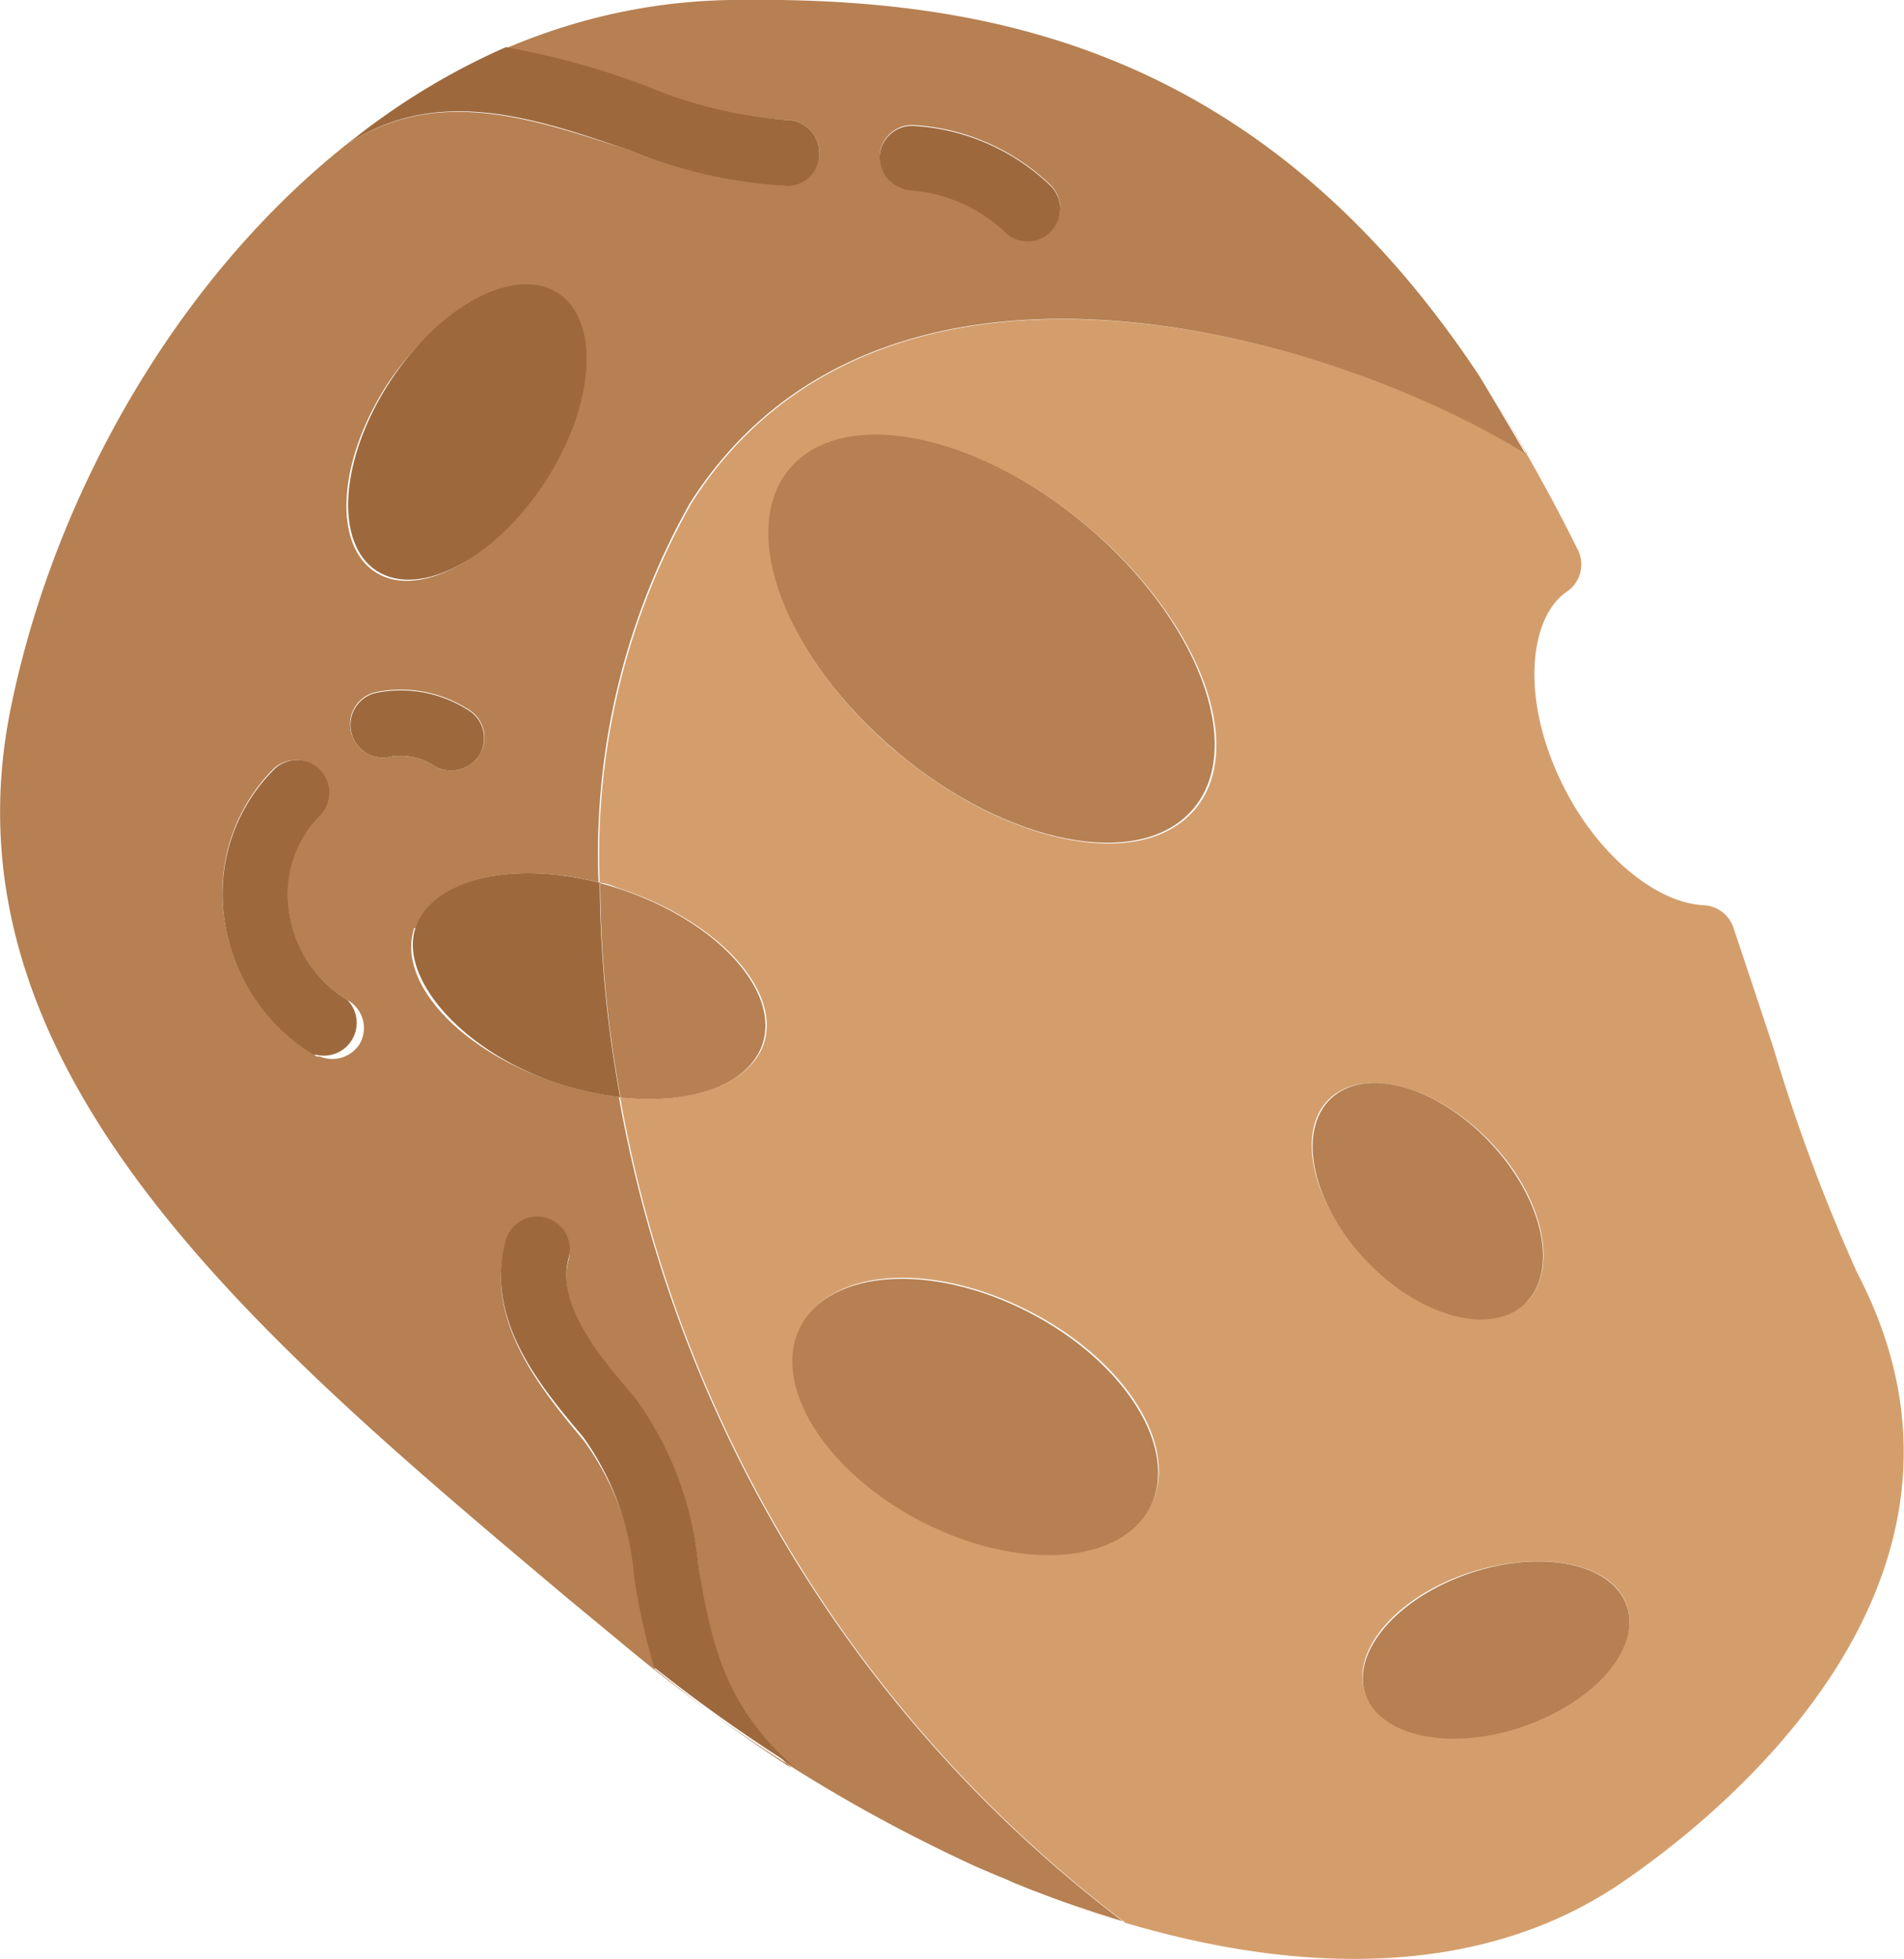 <svg xmlns="http://www.w3.org/2000/svg" viewBox="0 0 47.62 48.97"><defs><style>.cls-1{fill:#d49e6c;}.cls-2{fill:#b68052;}.cls-3{fill:#9d693c;}</style></defs><title>rocks4</title><g id="Layer_2" data-name="Layer 2"><g id="Layer_4" data-name="Layer 4"><path class="cls-1" d="M26.4,47.48l-.58-.22Z"/><path class="cls-1" d="M46.45,31.82a44.69,44.69,0,0,1-2.1-5.64c-.31-.93-.64-1.93-1-3a.82.82,0,0,0-.74-.55c-1.19-.06-2.62-1.24-3.47-2.9-1.16-2.25-.88-4.32.05-4.94a.82.82,0,0,0,.27-1.05A45.27,45.27,0,0,0,37,9.4c.4.62.8,1.27,1.19,1.94-4.89-3-16.1-6.28-20.89,1.23A17.84,17.84,0,0,0,15,22.07c.18,0,.36.1.55.16,2.4.8,4,2.53,3.55,3.87-.35,1-1.82,1.53-3.59,1.33A33.11,33.11,0,0,0,28.15,48.07c-.58-.18-1.16-.37-1.74-.58,5.09,1.88,10.27,2.2,14.11-.4C42.93,45.46,50.48,39.53,46.45,31.82Zm-24-13c-2.79-2.34-4-5.51-2.67-7.07s4.64-.93,7.43,1.42,4,5.51,2.67,7.07S25.21,21.14,22.42,18.79ZM23.05,38c-2.42-1.25-3.77-3.43-3-4.87s3.3-1.59,5.72-.34,3.76,3.42,3,4.86S25.46,39.29,23.05,38Zm15.09-5.45c-.86.81-2.64.32-4-1.1s-1.73-3.22-.87-4,2.64-.32,4,1.09S39,31.78,38.14,32.59Zm-.08,10.58c-1.81.61-3.56.24-3.92-.82s.82-2.42,2.63-3,3.57-.23,3.92.83S39.87,42.57,38.06,43.17Z"/><path class="cls-2" d="M15.48,27.43c1.77.2,3.24-.29,3.59-1.33.44-1.34-1.15-3.07-3.55-3.87-.19-.06-.37-.12-.55-.16a17.84,17.84,0,0,1,2.29-9.5c4.79-7.51,16-4.25,20.89-1.23C37.76,10.67,37.36,10,37,9.4,31.43,1,24.41-.09,18.27,0,8.83.15,1.94,9.29.25,17.8c-1.77,9,6.26,15.69,14,22.2l1.21,1a39.32,39.32,0,0,0,8.39,5.4l.53.25.49.21.34.14.13.06.42.17h0l.58.22h0c.58.21,1.16.4,1.74.58A33.11,33.11,0,0,1,15.48,27.43Zm7.4-24.3a5.38,5.38,0,0,1,3.43,1.53.81.81,0,0,1-1.22,1.08,3.9,3.9,0,0,0-2.29-1,.79.79,0,0,1-.31-.08A.82.82,0,0,1,22,3.9.81.81,0,0,1,22.88,3.13ZM8.72,3.58a17.23,17.23,0,0,1,3.93-2.34,19.45,19.45,0,0,1,3.59,1A11.22,11.22,0,0,0,19.67,3a.82.82,0,0,1,0,1.64,12.59,12.59,0,0,1-4-.91C13.38,3,11,2.13,8.72,3.58ZM12,18.86a.84.84,0,0,1-1.12.3,1.51,1.51,0,0,0-1.13-.24.77.77,0,0,1-.52-.06.83.83,0,0,1-.45-.56.82.82,0,0,1,.63-1,3.12,3.12,0,0,1,2.28.42A.82.82,0,0,1,12,18.86ZM9.71,9.57C11,7.67,12.84,6.69,13.9,7.38s.91,2.81-.34,4.72S10.43,15,9.37,14.29,8.46,11.48,9.71,9.57ZM9,26.09a.81.81,0,0,1-1,.32l-.08,0A4.73,4.73,0,0,1,5.6,22.89a4.39,4.39,0,0,1,1.22-3.65.81.81,0,0,1,1.15,0,.82.82,0,0,1,0,1.15,2.78,2.78,0,0,0-.76,2.3A3.1,3.1,0,0,0,8.69,25,.8.8,0,0,1,9,26.09Zm1.4-2.89c.41-1.23,2.41-1.7,4.61-1.13a30.6,30.6,0,0,0,.51,5.36,8.39,8.39,0,0,1-1.57-.35C11.5,26.28,9.91,24.54,10.36,23.2Zm6,18.51a16.8,16.8,0,0,1-.5-2.26A6.93,6.93,0,0,0,14.59,36c-1.05-1.25-2.49-3-1.94-4.93a.81.81,0,1,1,1.57.43c-.31,1.14.76,2.42,1.63,3.44a8.44,8.44,0,0,1,1.62,4.27c.31,1.77.6,3.44,2.34,5l0,0A40.23,40.23,0,0,1,16.36,41.71Z"/><ellipse class="cls-2" cx="24.4" cy="35.43" rx="2.94" ry="4.92" transform="translate(-18.29 40.81) rotate(-62.64)"/><ellipse class="cls-2" cx="35.71" cy="30.03" rx="2.14" ry="3.53" transform="translate(-10.87 32.73) rotate(-43.38)"/><ellipse class="cls-2" cx="37.42" cy="41.25" rx="3.45" ry="2.03" transform="translate(-11.17 14.03) rotate(-18.53)"/><ellipse class="cls-3" cx="11.64" cy="10.83" rx="4.13" ry="2.3" transform="matrix(0.55, -0.84, 0.84, 0.55, -3.81, 14.62)"/><path class="cls-3" d="M22.49,4.68a.79.79,0,0,0,.31.08,3.9,3.9,0,0,1,2.29,1,.81.81,0,0,0,1.22-1.08,5.38,5.38,0,0,0-3.43-1.53A.81.81,0,0,0,22,3.9.82.82,0,0,0,22.49,4.68Z"/><path class="cls-3" d="M8.69,25a3.1,3.1,0,0,1-1.47-2.28A2.78,2.78,0,0,1,8,20.39a.82.82,0,0,0,0-1.15.81.81,0,0,0-1.15,0A4.39,4.39,0,0,0,5.6,22.89a4.73,4.73,0,0,0,2.24,3.48l.08,0A.82.82,0,0,0,8.69,25Z"/><path class="cls-3" d="M9.41,17.32a.82.82,0,0,0-.18,1.54.77.77,0,0,0,.52.06,1.51,1.51,0,0,1,1.13.24.84.84,0,0,0,1.12-.3.82.82,0,0,0-.31-1.12A3.12,3.12,0,0,0,9.41,17.32Z"/><path class="cls-3" d="M15,22.07c-2.2-.57-4.2-.1-4.61,1.13s1.14,3.08,3.55,3.88a8.39,8.39,0,0,0,1.57.35A30.6,30.6,0,0,1,15,22.07Z"/><ellipse class="cls-2" cx="24.8" cy="15.96" rx="3.69" ry="6.6" transform="translate(-3.38 24.67) rotate(-49.93)"/><path class="cls-3" d="M19.69,4.65a.8.8,0,0,0,.8-.82A.82.82,0,0,0,19.67,3a11.22,11.22,0,0,1-3.43-.82,19.45,19.45,0,0,0-3.59-1A17.23,17.23,0,0,0,8.72,3.58c2.25-1.45,4.66-.63,7,.17A12.3,12.3,0,0,0,19.69,4.65Z"/><path class="cls-3" d="M17.47,39.17a8.44,8.44,0,0,0-1.62-4.27c-.87-1-1.94-2.3-1.63-3.44A.81.81,0,1,0,12.65,31c-.55,2,.89,3.68,1.94,4.93a6.93,6.93,0,0,1,1.27,3.49,16.8,16.8,0,0,0,.5,2.26,40.23,40.23,0,0,0,3.48,2.47l0,0C18.07,42.61,17.78,40.94,17.47,39.17Z"/></g></g></svg>